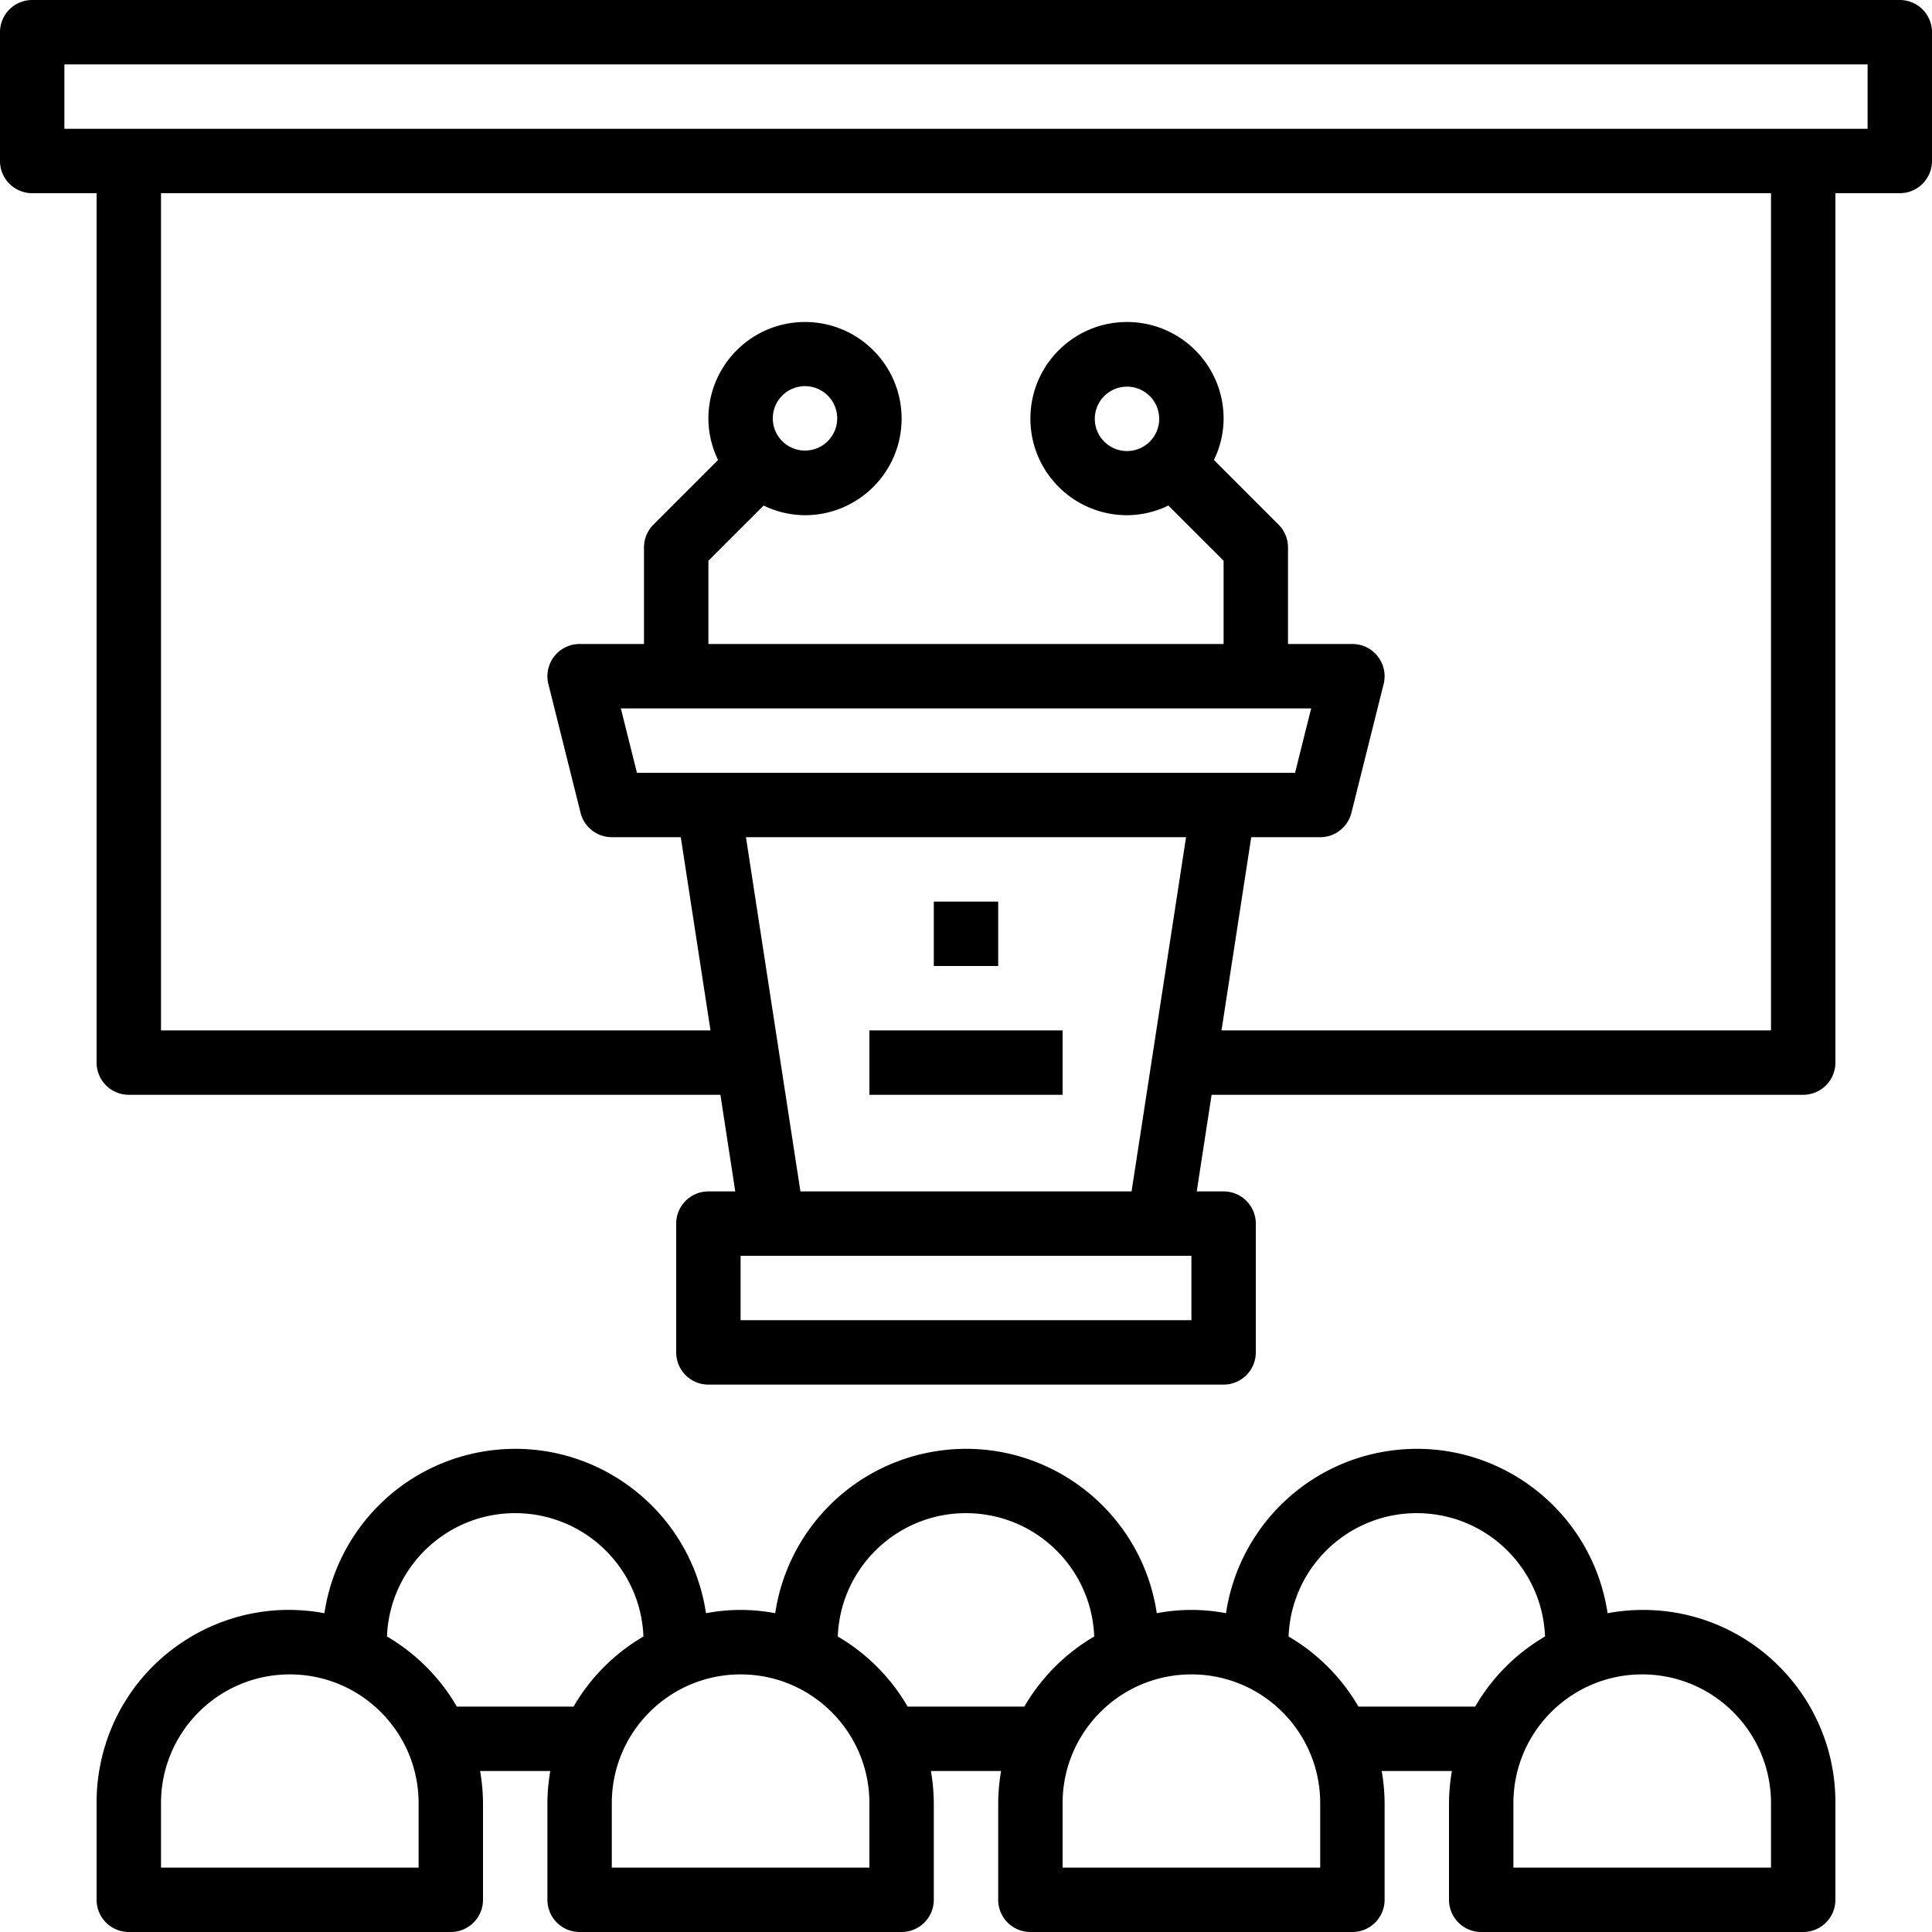 <?xml version="1.0" standalone="no"?><!DOCTYPE svg PUBLIC "-//W3C//DTD SVG 1.1//EN" "http://www.w3.org/Graphics/SVG/1.1/DTD/svg11.dtd"><svg t="1622342670913" class="icon" viewBox="0 0 1024 1024" version="1.1" xmlns="http://www.w3.org/2000/svg" p-id="5915" xmlns:xlink="http://www.w3.org/1999/xlink" width="200" height="200"><defs><style type="text/css"></style></defs><path d="M494.933 477.867h34.133v34.133h-34.133zM460.8 546.133h102.4v34.133h-102.4zM871.292 853.297a101.935 101.935 0 0 0-19.238 1.743c-8.358-55.846-60.407-94.345-116.256-85.984-44.444 6.652-79.332 41.542-85.984 85.984a97.551 97.551 0 0 0-36.693 0c-8.358-55.846-60.407-94.345-116.256-85.984-44.444 6.652-79.332 41.542-85.984 85.984a97.551 97.551 0 0 0-36.693 0c-8.358-55.846-60.407-94.345-116.256-85.984-44.444 6.652-79.332 41.542-85.984 85.984-55.356-10.368-108.636 26.099-119.004 81.455A102.095 102.095 0 0 0 51.2 955.733v51.2a17.067 17.067 0 0 0 17.067 17.067h170.667a17.067 17.067 0 0 0 17.067-17.067v-51.2a102.411 102.411 0 0 0-1.536-17.067h37.205a102.411 102.411 0 0 0-1.536 17.067v51.2a17.067 17.067 0 0 0 17.067 17.067h170.667a17.067 17.067 0 0 0 17.067-17.067v-51.2a102.411 102.411 0 0 0-1.536-17.067h37.205a102.411 102.411 0 0 0-1.536 17.067v51.2a17.067 17.067 0 0 0 17.067 17.067h170.667a17.067 17.067 0 0 0 17.067-17.067v-51.2a102.411 102.411 0 0 0-1.536-17.067h37.205a102.411 102.411 0 0 0-1.536 17.067v51.2a17.067 17.067 0 0 0 17.067 17.067h170.667a17.067 17.067 0 0 0 17.067-17.067v-51.2c0.256-56.318-45.19-102.18-101.508-102.436zM221.867 989.867H85.333v-34.133c0-37.702 30.564-68.267 68.267-68.267s68.267 30.564 68.267 68.267v34.133z m82.125-85.333h-61.85a102.899 102.899 0 0 0-37.035-37.154c1.457-37.534 33.065-66.778 70.598-65.321 35.49 1.378 63.945 29.833 65.321 65.321A102.899 102.899 0 0 0 303.991 904.533zM460.8 989.867h-136.533v-34.133c0-37.702 30.564-68.267 68.267-68.267s68.267 30.564 68.267 68.267v34.133z m82.125-85.333h-61.85a102.899 102.899 0 0 0-37.035-37.154c1.457-37.534 33.065-66.778 70.598-65.321 35.49 1.378 63.942 29.833 65.321 65.321A102.899 102.899 0 0 0 542.925 904.533zM699.733 989.867h-136.533v-34.133c0-37.702 30.564-68.267 68.267-68.267 37.702 0 68.267 30.564 68.267 68.267v34.133z m82.125-85.333h-61.85a102.899 102.899 0 0 0-37.035-37.154c1.457-37.534 33.065-66.778 70.598-65.321 35.49 1.378 63.945 29.833 65.321 65.321A102.899 102.899 0 0 0 781.858 904.533zM938.667 989.867h-136.533v-34.133c0-37.702 30.564-68.267 68.267-68.267 37.702 0 68.267 30.564 68.267 68.267v34.133z" p-id="5916"></path><path d="M1006.933 0H17.067a17.067 17.067 0 0 0-17.067 17.067v68.267a17.067 17.067 0 0 0 17.067 17.067h34.133v460.8a17.067 17.067 0 0 0 17.067 17.067h313.566l7.868 51.2H375.467a17.067 17.067 0 0 0-17.067 17.067v68.267a17.067 17.067 0 0 0 17.067 17.067h273.067a17.067 17.067 0 0 0 17.067-17.067v-68.267a17.067 17.067 0 0 0-17.067-17.067h-14.234l7.868-51.2H955.733a17.067 17.067 0 0 0 17.067-17.067V102.4h34.133a17.067 17.067 0 0 0 17.067-17.067V17.067a17.067 17.067 0 0 0-17.067-17.067zM631.467 699.733H392.533v-34.133h238.933v34.133zM395.366 443.733h233.267l-28.877 187.733h-175.514l-28.877-187.733z m-57.771-34.133l-8.533-34.133h365.875l-8.533 34.133H337.596zM938.667 546.133H647.424l15.753-102.4H699.733a17.067 17.067 0 0 0 16.555-12.937l17.067-68.267A17.067 17.067 0 0 0 716.8 341.333h-34.133v-51.2a17.067 17.067 0 0 0-5.001-12.066L643.413 243.797A50.364 50.364 0 0 0 648.533 221.867c0-28.277-22.923-51.2-51.2-51.2s-51.2 22.923-51.2 51.2 22.923 51.2 51.2 51.2a50.364 50.364 0 0 0 21.931-5.12L648.533 297.199V341.333H375.467v-44.134l29.269-29.252A50.364 50.364 0 0 0 426.667 273.067c28.277 0 51.2-22.923 51.2-51.2s-22.923-51.2-51.2-51.2-51.2 22.923-51.2 51.2a50.364 50.364 0 0 0 5.12 21.931l-34.27 34.27A17.067 17.067 0 0 0 341.333 290.133v51.2h-34.133a17.067 17.067 0 0 0-16.555 21.197l17.067 68.267A17.067 17.067 0 0 0 324.267 443.733h36.557l15.753 102.4H85.333V102.4h853.333v443.733zM614.4 221.867a17.067 17.067 0 1 1-34.133 0 17.067 17.067 0 0 1 34.133 0z m-204.8 0a17.067 17.067 0 1 1 34.133 0 17.067 17.067 0 0 1-34.133 0z m580.267-153.6H34.133V34.133h955.733v34.133z" p-id="5917"></path></svg>